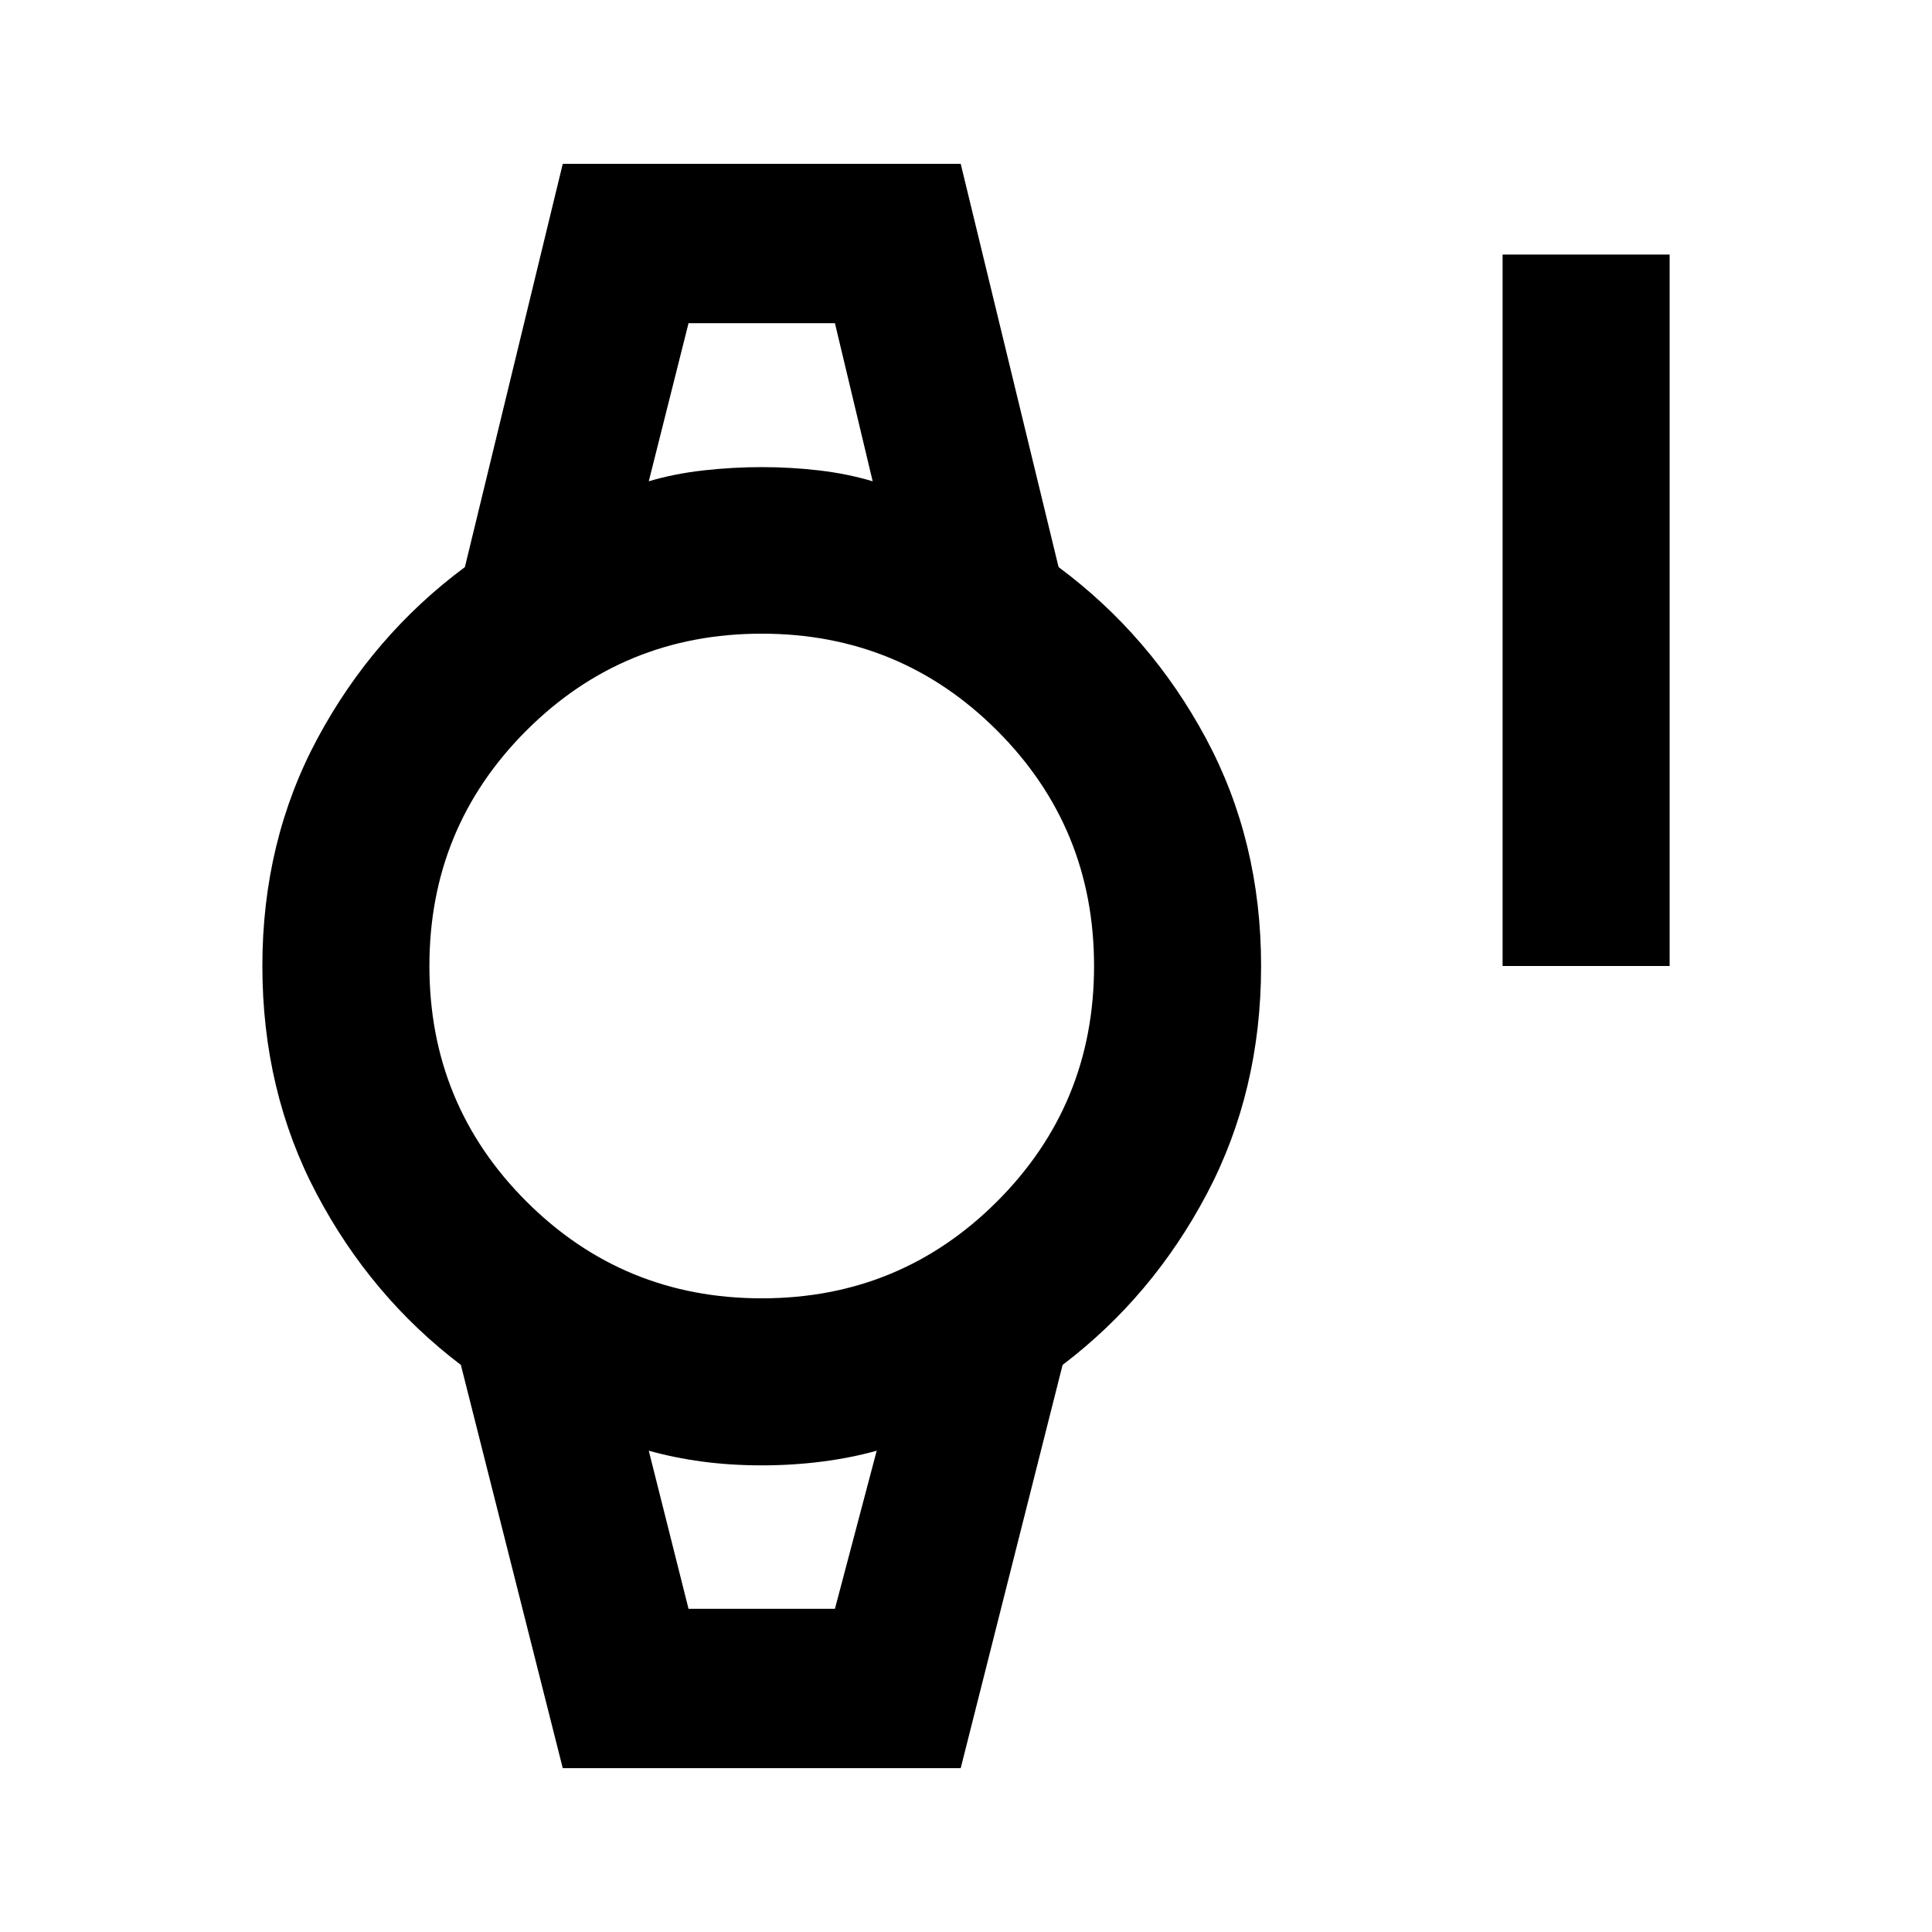 <svg xmlns="http://www.w3.org/2000/svg" height="20" viewBox="0 -960 960 960" width="20"><path d="M746.63-480v-353.5h83.001V-480H746.63Zm-467 398.587L229-281.782q-44.718-33.957-71.674-85.011Q130.369-417.848 130.369-480q0-62.152 27.457-113.207 27.456-51.054 73.174-85.011l48.63-200.369h197.74L526-678.218q45.717 33.957 73.174 85.011Q626.63-542.152 626.63-480q0 62.152-26.956 113.207-26.957 51.054-71.674 85.011l-50.63 200.37H279.63ZM378.5-314.87q68.804 0 116.967-48.163T543.63-480q0-68.804-48.163-116.967T378.5-645.13q-68.804 0-116.967 48.163T213.37-480q0 68.804 48.163 116.967T378.5-314.87Zm-56.13-405.978q12.565-3.761 27.086-5.402 14.522-1.641 29.044-1.641t28.543 1.641q14.022 1.641 26.587 5.402l-18.761-78.565H342.13l-19.76 78.565Zm19.76 560.261h72.739l20.761-78.565q-12.565 3.522-27.087 5.402-14.521 1.881-30.043 1.881-15.522 0-29.544-1.881-14.021-1.88-26.586-5.402l19.76 78.565Zm-19.76-638.826h111.26H322.37Zm19.76 638.826h-19.76 113.26-93.5Z"/></svg>